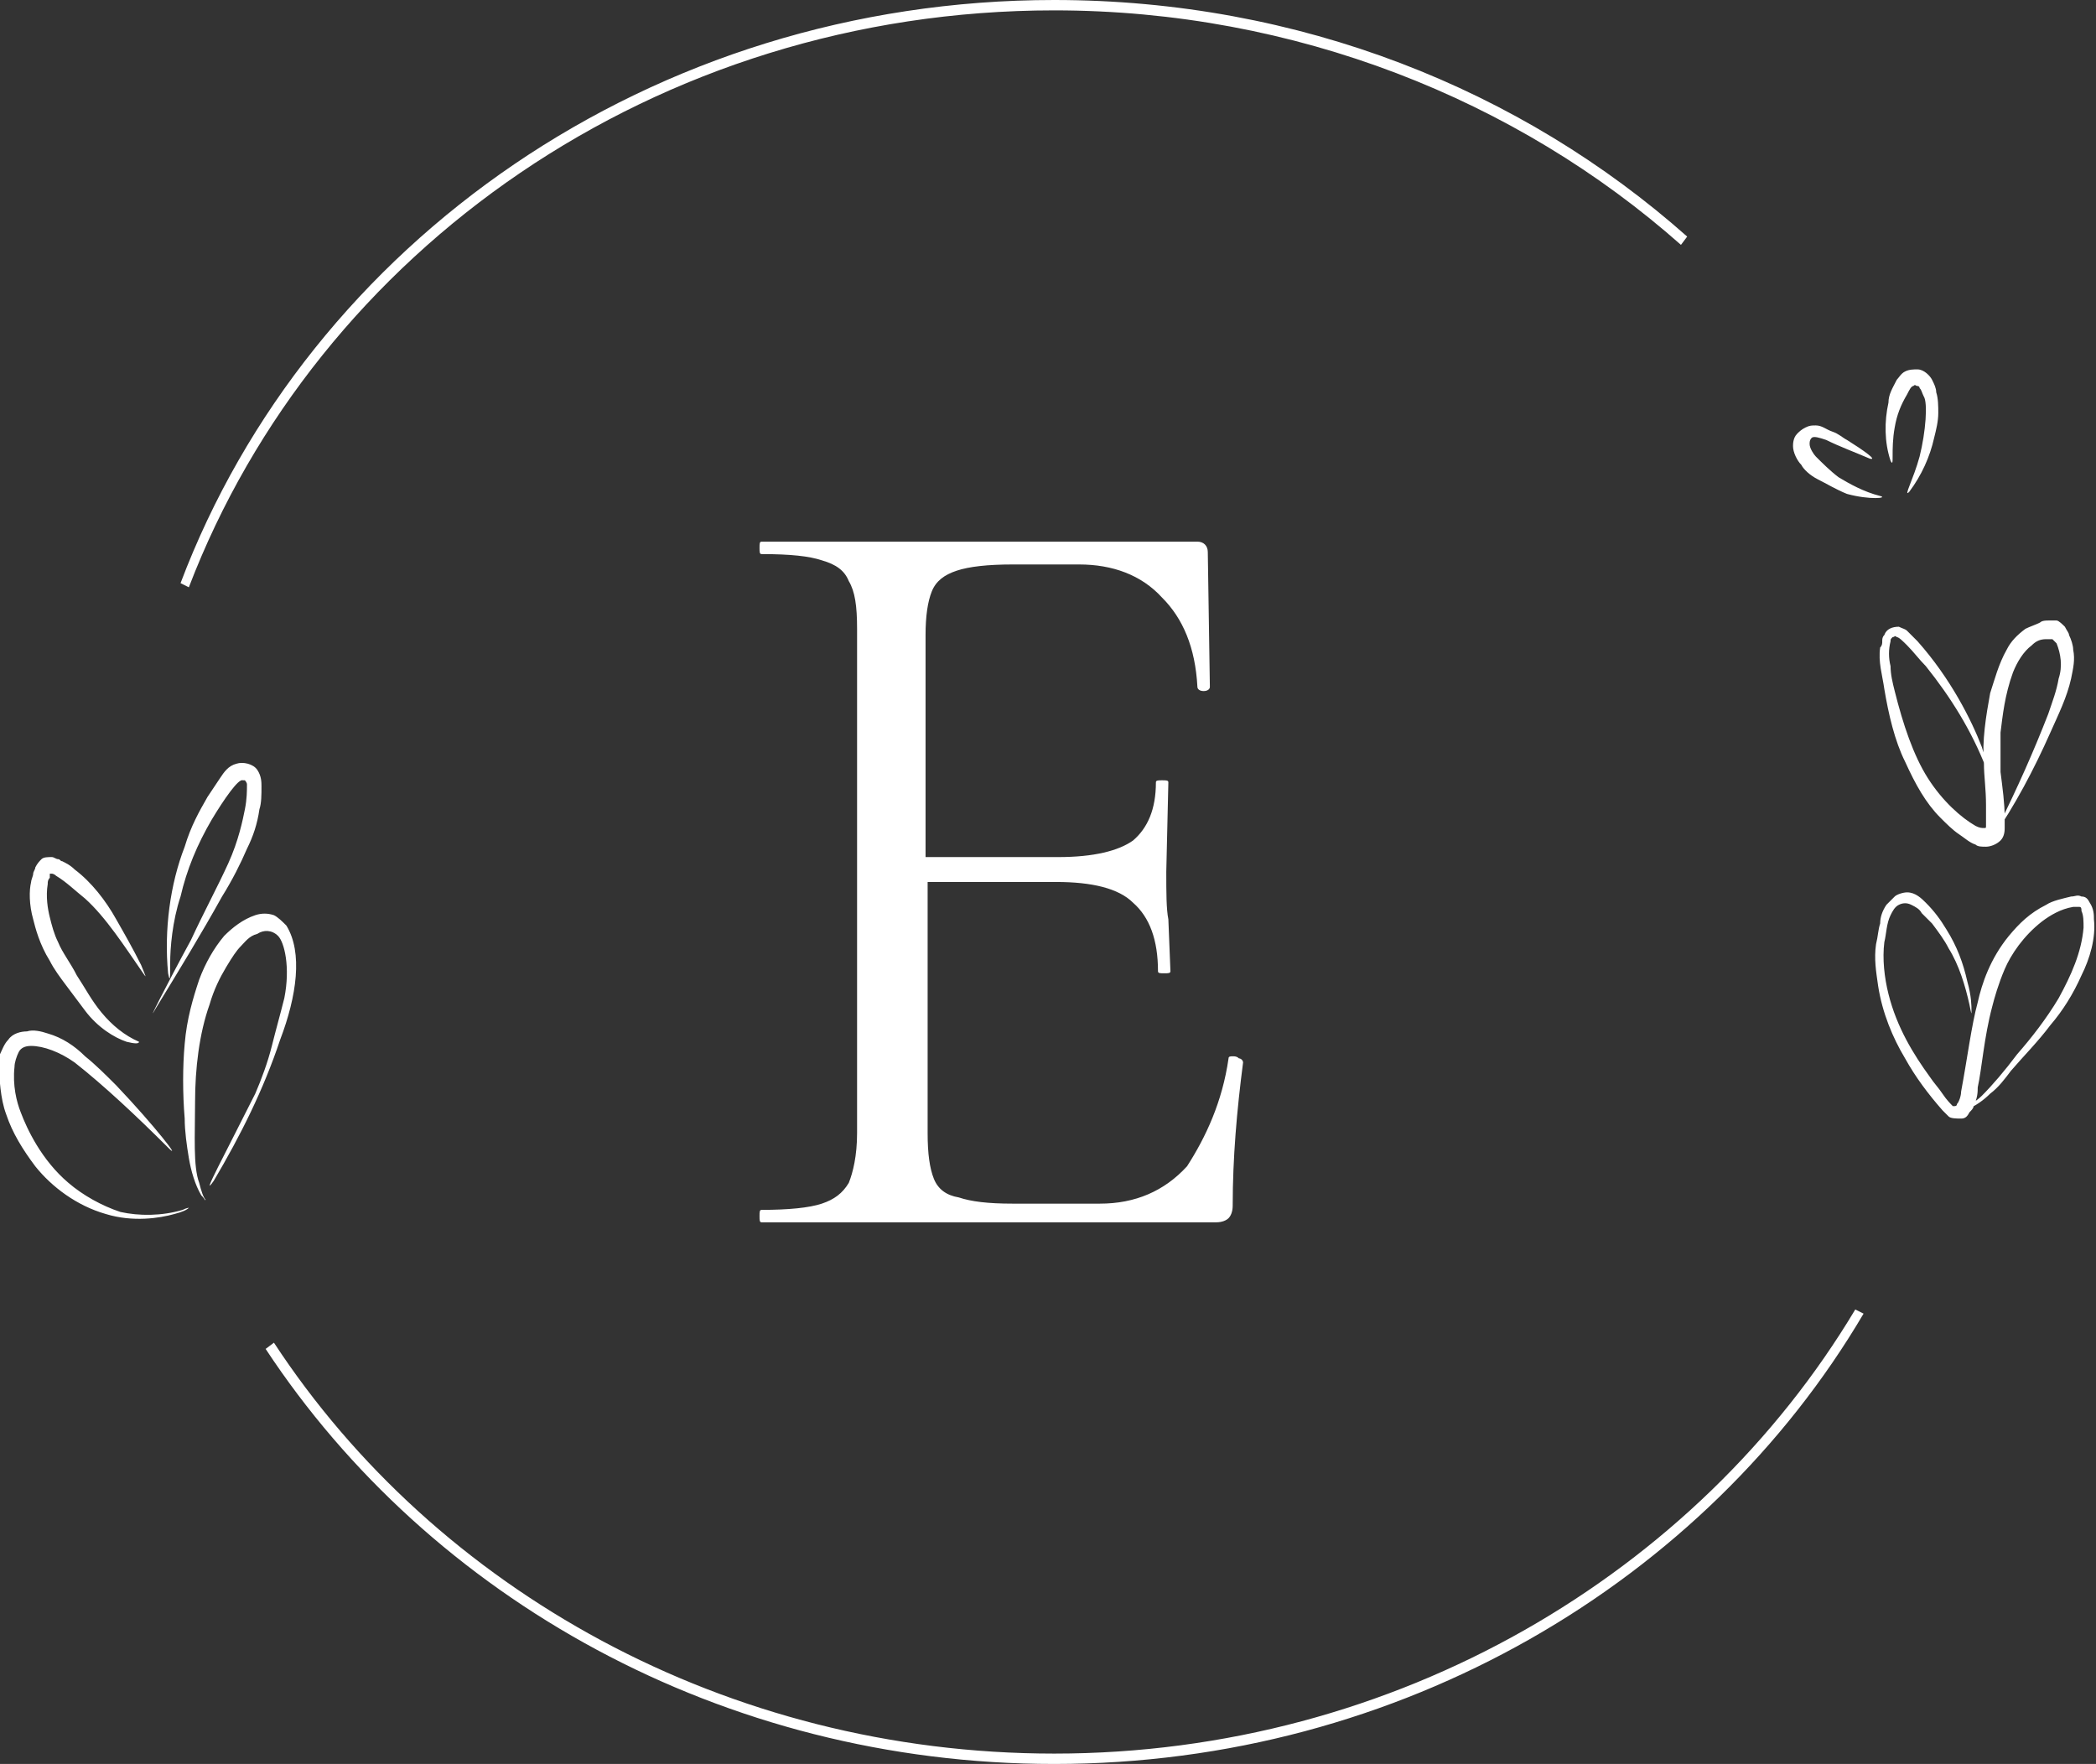 <?xml version="1.0" encoding="utf-8"?>
<!-- Generator: Adobe Illustrator 28.3.0, SVG Export Plug-In . SVG Version: 6.00 Build 0)  -->
<svg version="1.1" id="Capa_1" xmlns="http://www.w3.org/2000/svg" xmlns:xlink="http://www.w3.org/1999/xlink" x="0px" y="0px"
	 viewBox="0 0 101 85" style="enable-background:new 0 0 101 85;" xml:space="preserve">
<rect x="0" y="0" width="101" height="85" fill="#333333" stroke="none"/>
<style type="text/css">
	.st0{fill:#FFFFFF;}
</style>
<path class="st0" d="M59.2,51c0-0.1,0.1-0.1,0.2-0.1c0.1,0,0.2,0,0.3,0.1c0.1,0,0.2,0.1,0.2,0.2c-0.3,2.3-0.5,4.6-0.5,6.9
	c0,0.3-0.1,0.5-0.2,0.6c-0.1,0.1-0.3,0.2-0.6,0.2H36.7c-0.1,0-0.1-0.1-0.1-0.3c0-0.2,0-0.3,0.1-0.3c1.3,0,2.3-0.1,2.9-0.3
	c0.6-0.2,1-0.5,1.3-1c0.2-0.5,0.4-1.3,0.4-2.4V30.3c0-1.1-0.1-1.8-0.4-2.3c-0.2-0.5-0.6-0.8-1.3-1c-0.6-0.2-1.5-0.3-2.9-0.3
	c-0.1,0-0.1-0.1-0.1-0.3c0-0.2,0-0.3,0.1-0.3h21c0.3,0,0.5,0.2,0.5,0.5l0.1,6.5c0,0.1-0.1,0.2-0.3,0.2c-0.2,0-0.3-0.1-0.3-0.2
	c-0.1-1.9-0.7-3.3-1.7-4.3c-1-1.1-2.4-1.6-4-1.6h-3.2c-1.2,0-2.1,0.1-2.7,0.3c-0.6,0.2-1,0.5-1.2,1c-0.2,0.5-0.3,1.2-0.3,2.1v10.7
	h6.4c1.7,0,2.9-0.3,3.6-0.8c0.7-0.6,1.1-1.5,1.1-2.8c0-0.1,0.1-0.1,0.3-0.1s0.3,0,0.3,0.1l-0.1,4.3c0,1,0,1.8,0.1,2.3l0.1,2.5
	c0,0.1-0.1,0.1-0.3,0.1c-0.2,0-0.3,0-0.3-0.1c0-1.5-0.4-2.6-1.2-3.3c-0.7-0.7-2-1-3.7-1h-6.2v12.1c0,1,0.1,1.7,0.3,2.2
	c0.2,0.5,0.6,0.8,1.2,0.9c0.6,0.2,1.4,0.3,2.6,0.3h4.2c1.7,0,3.1-0.6,4.2-1.8C58.1,54.8,58.9,53.1,59.2,51L59.2,51z M50.8,84.5
	c16.5,0,31-8.7,38.6-21.4l0.4,0.2C82.2,76.2,67.5,85,50.8,85c-16,0-30.1-8-38-20l0.4-0.3C21,76.6,35,84.5,50.8,84.5L50.8,84.5z
	 M50.8,0c11.8,0,22.5,4.3,30.5,11.4L81,11.8c-7.9-7-18.6-11.3-30.2-11.3c-19.2,0-35.5,11.6-41.7,27.8l-0.4-0.2
	C14.9,11.7,31.4,0,50.8,0z M8.8,58.3c-1,0.3-2.1,0.3-3,0.1C4.9,58.1,4,57.6,3.3,57c-1.3-1.1-2-2.6-2.3-3.4c-0.2-0.5-0.4-1.3-0.3-2.2
	c0-0.2,0.1-0.5,0.2-0.7c0.1-0.2,0.3-0.3,0.6-0.3c0.6,0,1.4,0.3,2.1,0.8c1.4,1.1,3,2.6,4.5,4.1c0.7,0.7-0.6-1-2.5-3
	c-0.5-0.5-1-1-1.5-1.4c-0.5-0.5-1.1-0.9-1.8-1.1c-0.3-0.1-0.7-0.2-1-0.1c-0.3,0-0.7,0.1-0.9,0.4c-0.2,0.2-0.3,0.5-0.4,0.7
	c0,0.2-0.1,0.4-0.1,0.5C0,52,0,52.9,0.3,53.7v0c0.3,0.9,0.8,1.7,1.4,2.5c0.8,1,2,1.9,3.4,2.3c1.3,0.4,2.6,0.2,3.3,0
	c0.4-0.1,0.6-0.2,0.7-0.3C9.1,58.2,9,58.2,8.8,58.3L8.8,58.3z M10.3,56.9c1.3-2.2,2.4-4.4,3.2-6.8c0.8-2.1,1.1-4.2,0.3-5.5
	c-0.2-0.2-0.4-0.4-0.6-0.5c-0.3-0.1-0.6-0.1-0.9,0c-0.6,0.2-1.1,0.6-1.5,1c-0.5,0.6-0.9,1.3-1.2,2.1c-0.3,0.9-0.6,1.9-0.7,3.1
	c-0.1,1.1-0.1,2.4,0,3.6c0,0.6,0.1,1.3,0.2,1.9c0.1,0.6,0.3,1.3,0.6,1.8c0.2,0.2,0.2,0.3,0.2,0.2c-0.1-0.1-0.2-0.4-0.3-0.8
	c-0.3-0.8-0.2-2.3-0.2-3.9c0-1.6,0.2-3.3,0.7-4.7c0.2-0.7,0.5-1.3,0.8-1.8c0.3-0.5,0.5-0.8,0.7-1c0.2-0.2,0.4-0.5,0.8-0.6
	c0.3-0.2,0.7-0.2,1,0.1v0c0.3,0.3,0.6,1.5,0.3,3c-0.2,0.8-0.4,1.5-0.6,2.3c-0.2,0.8-0.5,1.6-0.8,2.3C10.9,55.5,9.6,57.9,10.3,56.9z
	 M6.7,50.2c-0.7-0.3-1.3-0.8-1.8-1.4c-0.5-0.6-0.8-1.2-1.2-1.8c-0.3-0.6-0.7-1.1-0.9-1.6c-0.2-0.4-0.3-0.8-0.4-1.2
	c-0.1-0.4-0.2-1-0.1-1.6c0-0.1,0-0.2,0.1-0.3c0-0.1,0-0.1,0-0.2c0,0,0,0,0.1,0c0,0,0.1,0,0.2,0.1c0.5,0.3,0.9,0.7,1.4,1.1
	c1,0.9,1.9,2.3,2.8,3.6C7.1,47.2,7,47,6.8,46.5C6.4,45.7,6,45,5.6,44.3c-0.5-0.9-1.2-1.8-2-2.4c-0.2-0.2-0.4-0.3-0.6-0.4
	c-0.1,0-0.1-0.1-0.2-0.1c-0.1,0-0.2-0.1-0.3-0.1c-0.2,0-0.4,0-0.5,0.1c-0.1,0.1-0.2,0.2-0.3,0.4c0,0.1-0.1,0.2-0.1,0.3
	c0,0.1-0.1,0.3-0.1,0.4c-0.1,0.4-0.1,1.1,0.1,1.8v0c0.1,0.4,0.3,1.2,0.8,2c0.2,0.4,0.5,0.8,0.8,1.2c0.3,0.4,0.6,0.8,0.9,1.2
	c0.6,0.8,1.4,1.3,2,1.5C6.5,50.3,6.7,50.3,6.7,50.2C6.9,50.3,6.9,50.3,6.7,50.2L6.7,50.2z M7.5,48.6c1.1-1.8,2.2-3.6,3.2-5.4
	c0.5-0.8,0.9-1.6,1.2-2.3c0.3-0.6,0.5-1.2,0.6-1.9c0.1-0.3,0.1-0.7,0.1-1.1c0-0.2,0-0.5-0.2-0.8c-0.2-0.3-0.7-0.4-1-0.3
	c-0.4,0.1-0.6,0.4-0.8,0.7c-0.2,0.3-0.4,0.6-0.6,0.9c-0.4,0.7-0.8,1.4-1.1,2.4c-0.7,1.8-1,4-0.8,6.1c0.1,0.5,0.1,0.2,0.1-0.5
	c0-0.7,0.1-2,0.5-3.2c0.3-1.3,0.8-2.5,1.5-3.7c0.6-1,1.3-2,1.5-1.9c0.1,0,0.1,0,0.1,0s0.1,0.1,0.1,0.2c0,0.3,0,0.7-0.1,1.2v0
	c-0.1,0.5-0.3,1.5-0.8,2.6c-0.5,1.1-1.2,2.4-1.8,3.7C8,47.5,7,49.5,7.5,48.6L7.5,48.6z M94.7,53.5c0.5-0.2,0.9-0.5,1.2-0.8
	c0.4-0.3,0.7-0.7,1-1.1c0.6-0.7,1.3-1.4,1.9-2.2c0.6-0.7,1.1-1.5,1.5-2.4c0.4-0.8,0.7-1.8,0.6-2.7c0-0.2,0-0.5-0.2-0.8
	c-0.1-0.2-0.2-0.3-0.4-0.3c-0.2-0.1-0.3,0-0.5,0c-0.4,0.1-0.9,0.2-1.2,0.4c-0.8,0.4-1.3,0.9-1.8,1.5c-0.9,1.1-1.3,2.3-1.5,3.2
	c-0.3,1.1-0.5,2.7-0.8,4.3c0,0.2-0.1,0.5-0.2,0.6c0,0.1-0.1,0.1-0.1,0.1s0,0-0.1,0c-0.1-0.1-0.3-0.3-0.5-0.6
	c-0.2-0.3-0.4-0.5-0.6-0.8c-0.8-1.1-1.6-2.4-2-4c-0.2-0.8-0.3-1.7-0.2-2.5c0.1-0.4,0.1-0.9,0.3-1.3c0.1-0.2,0.2-0.4,0.4-0.5
	c0.2-0.1,0.4-0.1,0.6,0c0.2,0.1,0.4,0.2,0.5,0.4c0.2,0.2,0.3,0.3,0.5,0.5c0.3,0.4,0.6,0.8,0.8,1.2c0.5,0.8,0.8,1.8,1,2.7
	c0.1,0.5,0.1,0.5,0.1,0.3c0-0.2,0-0.7-0.2-1.4c-0.2-0.9-0.5-1.7-1-2.5c-0.3-0.5-0.6-0.9-1-1.3c-0.2-0.2-0.5-0.5-0.9-0.5
	c-0.2,0-0.5,0.1-0.6,0.2s-0.3,0.3-0.4,0.4c-0.2,0.3-0.3,0.6-0.3,0.9c-0.1,0.3-0.1,0.6-0.2,1c-0.1,0.7,0,1.3,0.1,2
	c0.2,1.3,0.7,2.5,1.3,3.5c0.5,0.9,1.1,1.7,1.8,2.5c0.1,0.1,0.2,0.2,0.3,0.3c0.1,0.1,0.4,0.1,0.6,0.1c0.2,0,0.3-0.1,0.4-0.3
	c0.1-0.1,0.2-0.2,0.2-0.3c0.2-0.4,0.2-0.7,0.2-0.9c0.2-0.9,0.3-2.4,0.7-3.9v0c0.1-0.4,0.3-1.1,0.6-1.8c0.3-0.7,0.9-1.6,1.8-2.3
	c0.4-0.3,0.9-0.6,1.5-0.7c0.1,0,0.2,0,0.3,0s0.1,0.1,0.1,0.2c0.1,0.2,0.1,0.5,0.1,0.8c-0.1,1.2-0.6,2.3-1.2,3.4
	c-0.6,1-1.3,1.9-2,2.7c-0.6,0.8-1.2,1.5-1.7,2c-0.3,0.3-0.7,0.5-1.1,0.7c-0.1,0-0.1,0-0.1,0C94.4,53.6,94.5,53.6,94.7,53.5
	L94.7,53.5z M96,40.4c1.1-1.6,2-3.3,2.8-5.1c0.4-0.9,0.8-1.7,1-2.6c0.1-0.5,0.2-0.9,0.1-1.4c0-0.2-0.1-0.5-0.2-0.7
	c0-0.1-0.1-0.2-0.2-0.4c-0.1-0.1-0.3-0.3-0.4-0.3c-0.2,0-0.3,0-0.4,0s-0.3,0-0.4,0.1c-0.2,0.1-0.5,0.2-0.7,0.3
	c-0.4,0.3-0.7,0.6-0.9,1c-0.4,0.7-0.6,1.5-0.8,2.1c-0.2,1.1-0.4,2.3-0.3,3.4c0,0.6,0.1,1.2,0.1,2c0,0.2,0,0.4,0,0.5s0,0.4,0,0.5
	c0,0.1,0,0.1-0.1,0.1c-0.1,0-0.2,0-0.4-0.1c-0.7-0.4-1.6-1.2-2.3-2.3c-0.7-1.1-1.2-2.6-1.6-4.2c-0.1-0.4-0.2-0.8-0.2-1.2
	c-0.1-0.4-0.1-0.8,0-1.2c0-0.1,0-0.1,0.1-0.2c0.1,0,0.1-0.1,0.2,0c0.1,0,0.3,0.2,0.5,0.4c0.3,0.3,0.6,0.7,0.9,1
	c1.2,1.5,2.2,3.1,2.9,4.9c0.2,0.4,0.2,0.5,0.2,0.3c0-0.2-0.2-0.6-0.4-1.3c-0.5-1.3-1.5-3.3-3.1-5.1c-0.1-0.1-0.2-0.2-0.3-0.3
	c-0.1-0.1-0.1-0.1-0.2-0.2c-0.1-0.1-0.2-0.1-0.4-0.2c-0.3,0-0.6,0.1-0.7,0.4c-0.1,0.1-0.1,0.2-0.1,0.3c0,0.1,0,0.2-0.1,0.3
	c-0.1,0.7,0.1,1.3,0.2,2c0.2,1.2,0.5,2.5,1,3.5c0.5,1.1,1,2,1.7,2.7c0.3,0.3,0.6,0.6,0.9,0.8c0.3,0.2,0.5,0.4,0.8,0.5
	c0.1,0.1,0.3,0.1,0.5,0.1c0.2,0,0.5-0.1,0.7-0.3c0.2-0.2,0.2-0.5,0.2-0.6c0-0.2,0-0.3,0-0.5c0-0.7-0.1-1.4-0.2-2.2v0
	c0-0.4,0-1.1,0-1.9c0.1-0.8,0.2-1.8,0.6-2.9c0.2-0.5,0.5-1,0.9-1.3c0.2-0.2,0.4-0.3,0.7-0.3c0.1,0,0.3,0,0.3,0s0.1,0.1,0.2,0.2
	c0.2,0.5,0.3,1.1,0.1,1.7c-0.1,0.6-0.3,1.1-0.5,1.7c-0.7,1.8-1.5,3.6-2.4,5.4C95.7,40.7,95.5,41.2,96,40.4L96,40.4z M90.6,23.9
	c-0.8-0.2-1.5-0.6-2-0.9c-0.4-0.3-0.8-0.7-1.1-1c-0.1-0.1-0.3-0.4-0.3-0.6c0-0.1,0-0.2,0.1-0.3c0.1-0.1,0.4,0,0.7,0.1
	c0.6,0.3,1.4,0.6,2.1,0.9c0.4,0.1-0.3-0.4-1.1-0.9c-0.2-0.1-0.4-0.3-0.7-0.4c-0.3-0.1-0.5-0.3-0.8-0.3c-0.2,0-0.3,0-0.5,0.1
	c-0.2,0.1-0.3,0.2-0.4,0.3c-0.2,0.2-0.2,0.5-0.2,0.6c0,0.3,0.2,0.7,0.4,0.9c0.1,0.2,0.4,0.5,0.8,0.7s0.9,0.5,1.4,0.7
	C90.1,24.1,91,24,90.6,23.9z M92,23.7c0.6-0.8,1-1.7,1.2-2.6c0.1-0.4,0.2-0.8,0.2-1.2c0-0.3,0-0.7-0.1-1c0-0.2-0.1-0.4-0.2-0.6
	c-0.1-0.2-0.4-0.5-0.7-0.5c-0.2,0-0.4,0-0.6,0.1c-0.2,0.1-0.3,0.3-0.4,0.4c-0.2,0.4-0.4,0.7-0.4,1.1c-0.2,0.9-0.2,1.9,0.1,2.8
	c0.2,0.4,0-0.5,0.2-1.6c0.1-0.6,0.3-1.1,0.6-1.6c0.1-0.2,0.2-0.4,0.3-0.4c0.1-0.1,0.1,0,0.2,0c0,0,0.1,0,0.1,0.1
	c0.1,0.1,0.1,0.2,0.2,0.4c0.2,0.3,0.1,1.7-0.2,2.9C92.2,23.1,91.7,24,92,23.7L92,23.7z"/>
</svg>
